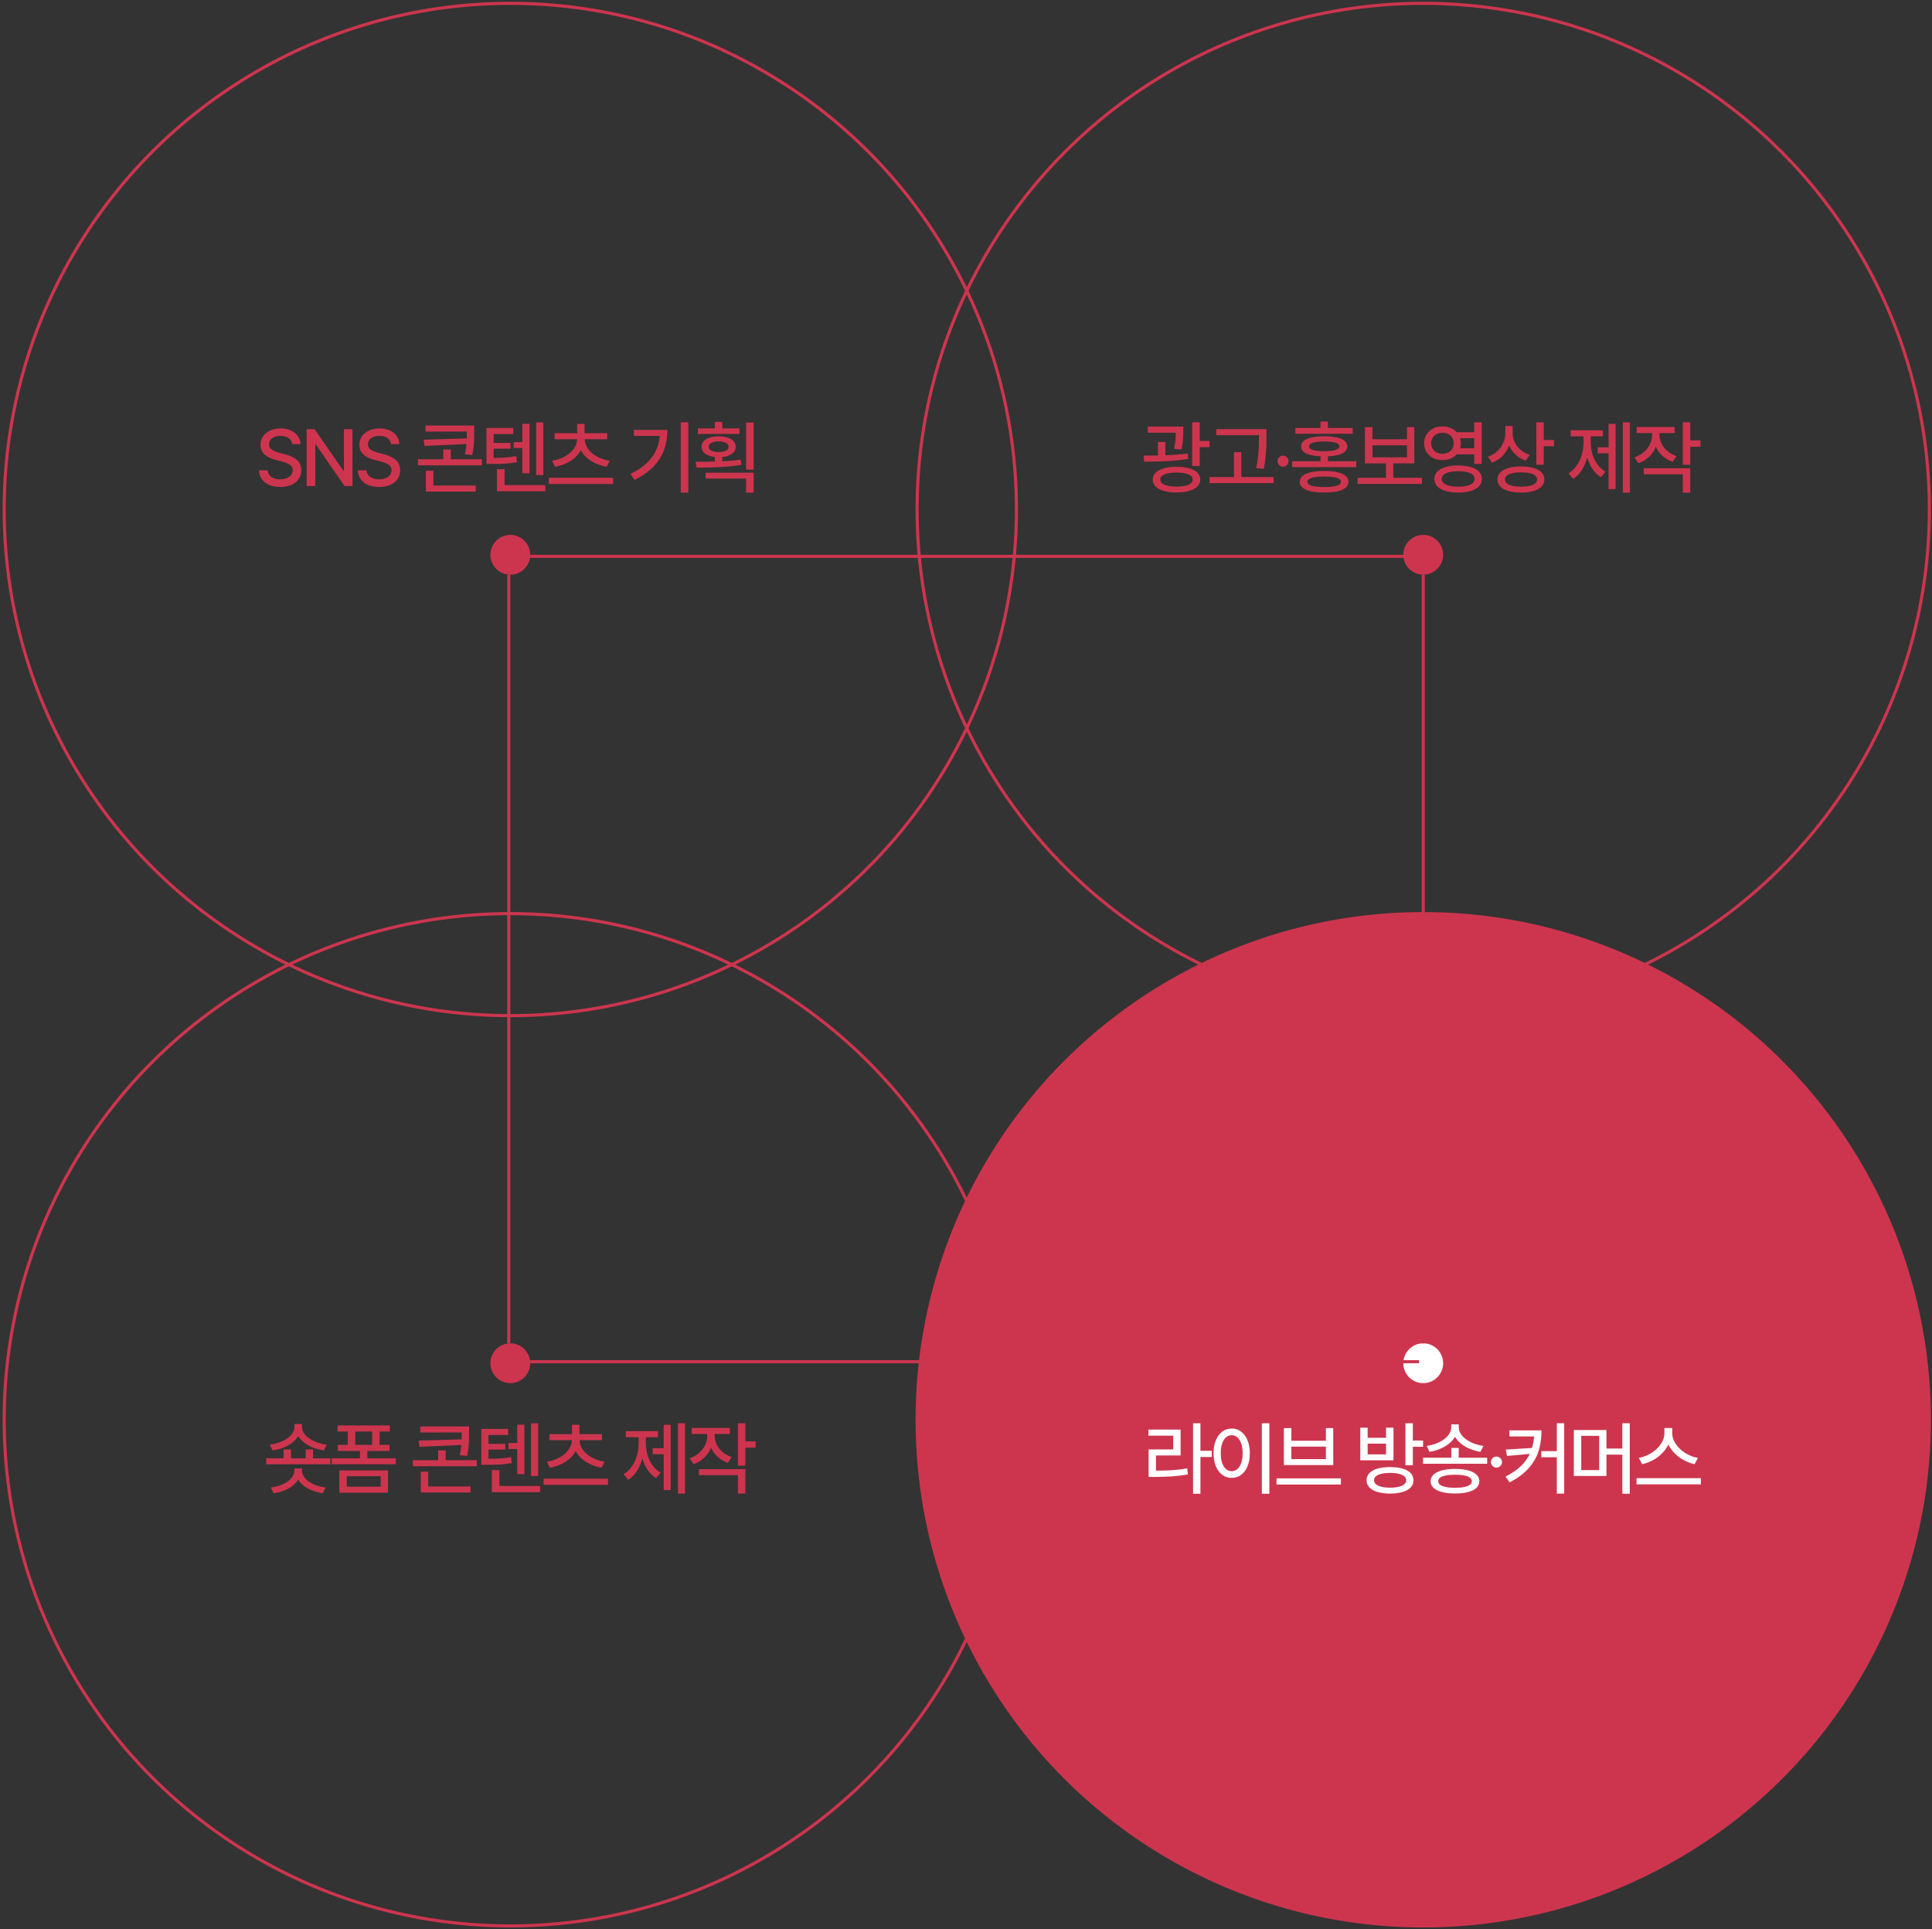 <svg width="625" height="624" viewBox="0 0 625 624" fill="none" xmlns="http://www.w3.org/2000/svg">
<rect x="0" y="0" width="625" height="624" fill="#333333" stroke="none"/>
<circle cx="165.084" cy="459.272" r="163.735" stroke="#CD354E"/>
<circle cx="460.414" cy="459.272" r="163.735" fill="#CD354E" stroke="#CD354E"/>
<circle cx="460.414" cy="164.812" r="163.735" stroke="#CD354E"/>
<circle cx="165.084" cy="164.812" r="163.735" stroke="#CD354E"/>
<path d="M239.21 140.371H225.753V138.581H239.21V140.371ZM232.494 141.132C233.586 141.132 234.551 141.272 235.388 141.551C236.226 141.822 236.874 142.216 237.331 142.732C237.788 143.24 238.016 143.845 238.016 144.547C238.016 145.233 237.788 145.83 237.331 146.337C236.874 146.837 236.226 147.226 235.388 147.505C234.551 147.776 233.586 147.912 232.494 147.912C231.385 147.912 230.412 147.776 229.574 147.505C228.745 147.226 228.101 146.837 227.644 146.337C227.196 145.83 226.971 145.233 226.971 144.547C226.971 143.845 227.196 143.24 227.644 142.732C228.101 142.216 228.745 141.822 229.574 141.551C230.412 141.272 231.385 141.132 232.494 141.132ZM232.494 142.795C231.842 142.778 231.275 142.842 230.793 142.986C230.31 143.13 229.934 143.333 229.663 143.595C229.392 143.858 229.257 144.175 229.257 144.547C229.257 144.894 229.392 145.199 229.663 145.461C229.934 145.715 230.31 145.91 230.793 146.045C231.284 146.172 231.851 146.236 232.494 146.236C233.137 146.236 233.7 146.172 234.182 146.045C234.665 145.91 235.037 145.715 235.3 145.461C235.562 145.199 235.693 144.894 235.693 144.547C235.693 144.175 235.562 143.858 235.3 143.595C235.037 143.333 234.665 143.13 234.182 142.986C233.7 142.842 233.137 142.778 232.494 142.795ZM233.662 139.545H231.262V136.486H233.662V139.545ZM233.662 150.108H231.262V146.985H233.662V150.108ZM243.793 151.911H241.368V136.676H243.793V151.911ZM243.793 159.363H241.368V154.818H228.279V152.914H243.793V159.363ZM225.016 149.384C227.801 149.393 230.399 149.35 232.811 149.257C235.223 149.164 237.496 148.978 239.629 148.699L239.806 150.375C237.614 150.738 235.329 150.98 232.951 151.098C230.573 151.217 228.042 151.276 225.359 151.276L225.016 149.384Z" fill="#CD354E"/>
<path d="M222.66 159.363H220.223V136.613H222.66V159.363ZM215.906 139.063C215.906 141.382 215.547 143.528 214.827 145.5C214.116 147.463 212.974 149.274 211.399 150.933C209.825 152.583 207.777 154.014 205.255 155.224L203.96 153.269C206.152 152.236 207.951 151.035 209.355 149.664C210.769 148.292 211.814 146.761 212.491 145.068C213.168 143.375 213.507 141.505 213.507 139.457V139.063H215.906ZM214.548 140.993H205.064V139.063H214.548V140.993Z" fill="#CD354E"/>
<path d="M198.346 156.544H177.526V154.551H198.346V156.544ZM188.799 141.919C188.799 143.468 188.402 144.873 187.606 146.134C186.81 147.395 185.71 148.441 184.305 149.27C182.909 150.099 181.326 150.679 179.557 151.009L178.618 149.067C180.175 148.813 181.563 148.339 182.782 147.645C184.009 146.951 184.965 146.109 185.651 145.119C186.345 144.128 186.692 143.062 186.692 141.919V141.437H188.799V141.919ZM189.142 141.919C189.142 143.062 189.485 144.128 190.17 145.119C190.864 146.109 191.825 146.951 193.052 147.645C194.288 148.339 195.68 148.813 197.229 149.067L196.264 151.009C194.487 150.679 192.896 150.099 191.491 149.27C190.094 148.441 188.994 147.395 188.19 146.134C187.394 144.873 186.997 143.468 186.997 141.919V141.437H189.142V141.919ZM196.417 142.084H179.417V140.129H196.417V142.084ZM189.091 140.866H186.717V137.108H189.091V140.866Z" fill="#CD354E"/>
<path d="M169.977 144.941H166.169V143.024H169.977V144.941ZM175.754 153.663H173.456V136.638H175.754V153.663ZM171.298 153.091H168.987V137.083H171.298V153.091ZM176.401 158.918H160.773V156.925H176.401V158.918ZM163.223 158.144H160.773V151.784H163.223V158.144ZM158.844 148.115C160.816 148.115 162.373 148.081 163.515 148.013C164.658 147.937 165.813 147.78 166.981 147.543L167.222 149.473C165.978 149.719 164.751 149.879 163.541 149.956C162.339 150.032 160.773 150.07 158.844 150.07H157.371V148.115H158.844ZM166.042 140.421H159.681V148.813H157.371V138.454H166.042V140.421ZM165.128 145.131H158.958V143.265H165.128V145.131Z" fill="#CD354E"/>
<path d="M152.31 139.596H137.635V137.654H152.31V139.596ZM153.402 139.634C153.402 140.616 153.394 141.45 153.377 142.135C153.36 142.821 153.305 143.591 153.212 144.446C153.119 145.301 152.975 146.21 152.78 147.175L150.393 146.972C150.596 146.041 150.745 145.161 150.838 144.332C150.931 143.502 150.986 142.753 151.003 142.084C151.02 141.416 151.028 140.599 151.028 139.634V137.654H153.402V139.634ZM137.368 144.255L137.051 142.237L151.726 141.805V143.595L137.368 144.255ZM155.903 150.514H135.222V148.572H155.903V150.514ZM145.836 149.829H143.411V145.398H145.836V149.829ZM153.897 159.02H137.774V157.065H153.897V159.02ZM140.199 157.903H137.774V152.279H140.199V157.903Z" fill="#CD354E"/>
<path d="M126.486 143.671C126.418 143.113 126.223 142.63 125.902 142.224C125.58 141.818 125.144 141.513 124.594 141.31C124.052 141.107 123.426 141.005 122.715 141.005C121.979 141.005 121.331 141.12 120.773 141.348C120.214 141.577 119.782 141.898 119.478 142.313C119.173 142.719 119.021 143.185 119.021 143.709C119.021 144.48 119.338 145.072 119.973 145.487C120.608 145.902 121.407 146.232 122.372 146.477L124.137 146.947C125.669 147.319 126.934 147.903 127.933 148.699C128.94 149.494 129.444 150.641 129.444 152.139C129.444 153.172 129.173 154.098 128.631 154.919C128.098 155.732 127.315 156.371 126.282 156.836C125.258 157.293 124.04 157.522 122.626 157.522C121.264 157.522 120.074 157.306 119.059 156.875C118.043 156.434 117.252 155.812 116.685 155.008C116.118 154.196 115.805 153.235 115.745 152.126H118.538C118.598 152.761 118.813 153.299 119.186 153.739C119.558 154.179 120.041 154.509 120.633 154.729C121.226 154.949 121.886 155.059 122.614 155.059C123.392 155.059 124.09 154.936 124.708 154.691C125.326 154.445 125.809 154.098 126.156 153.65C126.503 153.193 126.676 152.672 126.676 152.088C126.676 151.581 126.532 151.153 126.244 150.806C125.957 150.459 125.563 150.176 125.064 149.956C124.573 149.727 123.955 149.511 123.21 149.308L121.027 148.737C119.486 148.314 118.306 147.708 117.485 146.921C116.664 146.126 116.253 145.106 116.253 143.862C116.253 142.821 116.537 141.903 117.104 141.107C117.679 140.311 118.458 139.694 119.44 139.253C120.43 138.805 121.543 138.581 122.779 138.581C124.006 138.581 125.098 138.801 126.054 139.241C127.019 139.672 127.776 140.273 128.326 141.043C128.877 141.814 129.164 142.69 129.19 143.671H126.486Z" fill="#CD354E"/>
<path d="M114.037 157.217H111.472L102.154 143.773H101.989V157.217H99.196V138.834H101.786L111.091 152.292H111.256V138.834H114.037V157.217Z" fill="#CD354E"/>
<path d="M94.504 143.671C94.436 143.113 94.241 142.63 93.92 142.224C93.598 141.818 93.162 141.513 92.612 141.31C92.07 141.107 91.444 141.005 90.733 141.005C89.997 141.005 89.349 141.12 88.791 141.348C88.232 141.577 87.8 141.898 87.496 142.313C87.191 142.719 87.039 143.185 87.039 143.709C87.039 144.48 87.356 145.072 87.991 145.487C88.626 145.902 89.425 146.232 90.39 146.477L92.155 146.947C93.687 147.319 94.952 147.903 95.951 148.699C96.958 149.494 97.462 150.641 97.462 152.139C97.462 153.172 97.191 154.098 96.649 154.919C96.116 155.732 95.333 156.371 94.3 156.836C93.276 157.293 92.058 157.522 90.644 157.522C89.282 157.522 88.093 157.306 87.077 156.875C86.061 156.434 85.27 155.812 84.703 155.008C84.136 154.196 83.823 153.235 83.763 152.126H86.556C86.616 152.761 86.832 153.299 87.204 153.739C87.576 154.179 88.059 154.509 88.651 154.729C89.244 154.949 89.904 155.059 90.632 155.059C91.41 155.059 92.109 154.936 92.726 154.691C93.344 154.445 93.827 154.098 94.174 153.65C94.521 153.193 94.694 152.672 94.694 152.088C94.694 151.581 94.55 151.153 94.263 150.806C93.975 150.459 93.581 150.176 93.082 149.956C92.591 149.727 91.973 149.511 91.228 149.308L89.045 148.737C87.504 148.314 86.324 147.708 85.503 146.921C84.682 146.126 84.271 145.106 84.271 143.862C84.271 142.821 84.555 141.903 85.122 141.107C85.697 140.311 86.476 139.694 87.458 139.253C88.448 138.805 89.561 138.581 90.797 138.581C92.024 138.581 93.116 138.801 94.072 139.241C95.037 139.672 95.794 140.273 96.344 141.043C96.895 141.814 97.182 142.69 97.208 143.671H94.504Z" fill="#CD354E"/>
<path d="M536.405 140.701C536.405 142.089 536.147 143.396 535.631 144.624C535.123 145.842 534.391 146.9 533.434 147.797C532.478 148.694 531.344 149.376 530.032 149.841L528.75 147.975C529.909 147.569 530.916 146.993 531.771 146.249C532.635 145.504 533.299 144.653 533.764 143.697C534.23 142.732 534.463 141.733 534.463 140.701V138.961H536.405V140.701ZM536.849 140.701C536.849 141.674 537.069 142.613 537.51 143.519C537.95 144.416 538.58 145.216 539.401 145.918C540.231 146.621 541.212 147.167 542.346 147.556L541.128 149.422C539.841 148.974 538.728 148.318 537.789 147.455C536.849 146.583 536.13 145.571 535.631 144.42C535.14 143.261 534.894 142.021 534.894 140.701V138.961H536.849V140.701ZM541.775 140.079H529.448V138.136H541.775V140.079ZM546.79 150.336H544.39V136.613H546.79V150.336ZM550.103 144.497H546.117V142.465H550.103V144.497ZM546.79 159.363H544.39V153.409H531.759V151.466H546.79V159.363Z" fill="#CD354E"/>
<path d="M527.27 159.363H524.984V136.613H527.27V159.363ZM521.074 146.642H516.821V144.7H521.074V146.642ZM522.648 158.233H520.376V137.121H522.648V158.233ZM514.143 142.973C514.143 144.666 513.935 146.287 513.521 147.835C513.114 149.384 512.522 150.777 511.743 152.012C510.965 153.248 510.017 154.213 508.899 154.907L507.401 153.104C508.451 152.478 509.344 151.631 510.08 150.565C510.816 149.499 511.367 148.314 511.73 147.01C512.094 145.698 512.276 144.353 512.276 142.973V140.206H514.143V142.973ZM514.6 142.973C514.6 144.302 514.777 145.588 515.133 146.833C515.488 148.068 516.026 149.19 516.745 150.197C517.465 151.195 518.34 151.995 519.373 152.596L517.926 154.374C516.817 153.696 515.878 152.778 515.107 151.619C514.346 150.451 513.77 149.126 513.381 147.645C513 146.164 512.81 144.607 512.81 142.973V140.206H514.6V142.973ZM518.522 141.145H508.112V139.177H518.522V141.145Z" fill="#CD354E"/>
<path d="M488.953 140.053C488.953 141.526 488.699 142.901 488.191 144.179C487.683 145.457 486.959 146.57 486.02 147.518C485.081 148.466 483.959 149.185 482.656 149.676L481.361 147.759C482.52 147.336 483.519 146.735 484.357 145.957C485.203 145.178 485.851 144.281 486.299 143.265C486.748 142.25 486.972 141.179 486.972 140.053V137.806H488.953V140.053ZM489.359 140.269C489.359 141.251 489.583 142.203 490.032 143.125C490.48 144.04 491.119 144.848 491.949 145.55C492.778 146.244 493.751 146.778 494.869 147.15L493.561 149.029C492.308 148.589 491.217 147.933 490.286 147.061C489.355 146.189 488.639 145.174 488.14 144.014C487.649 142.846 487.404 141.598 487.404 140.269V137.806H489.359V140.269ZM499.401 150.336H497.001V136.613H499.401V150.336ZM502.714 144.357H498.728V142.338H502.714V144.357ZM492.05 150.882C493.608 150.882 494.953 151.052 496.087 151.39C497.222 151.72 498.089 152.198 498.69 152.825C499.299 153.451 499.604 154.208 499.604 155.097C499.604 155.986 499.299 156.748 498.69 157.382C498.089 158.017 497.226 158.5 496.1 158.83C494.974 159.168 493.625 159.337 492.05 159.337C490.485 159.337 489.126 159.168 487.975 158.83C486.833 158.5 485.952 158.017 485.334 157.382C484.725 156.748 484.42 155.986 484.42 155.097C484.42 154.208 484.725 153.451 485.334 152.825C485.952 152.198 486.833 151.72 487.975 151.39C489.126 151.052 490.485 150.882 492.05 150.882ZM492.05 152.799C490.975 152.799 490.044 152.888 489.257 153.066C488.47 153.244 487.869 153.51 487.455 153.866C487.048 154.213 486.845 154.623 486.845 155.097C486.845 155.588 487.048 156.011 487.455 156.367C487.869 156.714 488.466 156.976 489.245 157.154C490.023 157.332 490.958 157.425 492.05 157.433C493.159 157.425 494.098 157.332 494.869 157.154C495.647 156.976 496.24 156.714 496.646 156.367C497.052 156.011 497.255 155.588 497.255 155.097C497.255 154.606 497.048 154.192 496.633 153.853C496.227 153.506 495.635 153.244 494.856 153.066C494.077 152.888 493.142 152.799 492.05 152.799Z" fill="#CD354E"/>
<path d="M477.646 141.754H470.74V139.812H477.646V141.754ZM477.646 146.972H470.74V145.017H477.646V146.972ZM466.652 137.946C467.769 137.929 468.776 138.153 469.674 138.619C470.579 139.084 471.29 139.732 471.806 140.561C472.323 141.39 472.581 142.338 472.581 143.405C472.581 144.446 472.323 145.381 471.806 146.21C471.29 147.04 470.579 147.687 469.674 148.153C468.776 148.61 467.769 148.838 466.652 148.838C465.518 148.838 464.498 148.61 463.593 148.153C462.695 147.687 461.984 147.04 461.46 146.21C460.943 145.381 460.685 144.446 460.685 143.405C460.685 142.338 460.943 141.39 461.46 140.561C461.984 139.732 462.695 139.084 463.593 138.619C464.498 138.153 465.518 137.929 466.652 137.946ZM466.652 140.015C465.941 140.007 465.306 140.146 464.748 140.434C464.198 140.713 463.766 141.111 463.453 141.627C463.14 142.135 462.983 142.728 462.983 143.405C462.983 144.065 463.14 144.653 463.453 145.169C463.766 145.677 464.198 146.075 464.748 146.363C465.306 146.651 465.941 146.794 466.652 146.794C467.346 146.794 467.964 146.651 468.506 146.363C469.056 146.075 469.487 145.677 469.801 145.169C470.114 144.653 470.27 144.065 470.27 143.405C470.27 142.728 470.114 142.135 469.801 141.627C469.487 141.111 469.056 140.713 468.506 140.434C467.964 140.146 467.346 140.007 466.652 140.015ZM479.322 150.044H476.91V136.613H479.322V150.044ZM471.692 150.565C473.275 150.565 474.642 150.738 475.793 151.085C476.952 151.424 477.841 151.923 478.459 152.583C479.085 153.235 479.398 154.022 479.398 154.945C479.398 155.859 479.085 156.646 478.459 157.306C477.841 157.966 476.952 158.47 475.793 158.817C474.642 159.164 473.275 159.337 471.692 159.337C470.118 159.337 468.751 159.164 467.592 158.817C466.441 158.47 465.556 157.966 464.938 157.306C464.32 156.646 464.011 155.859 464.011 154.945C464.011 154.022 464.32 153.235 464.938 152.583C465.556 151.923 466.441 151.424 467.592 151.085C468.751 150.738 470.118 150.565 471.692 150.565ZM471.692 152.418C470.6 152.418 469.652 152.52 468.848 152.723C468.044 152.918 467.431 153.206 467.008 153.586C466.584 153.959 466.373 154.412 466.373 154.945C466.373 155.461 466.584 155.905 467.008 156.278C467.431 156.65 468.044 156.938 468.848 157.141C469.652 157.336 470.6 157.433 471.692 157.433C472.809 157.433 473.77 157.336 474.574 157.141C475.378 156.938 475.987 156.65 476.402 156.278C476.825 155.905 477.037 155.461 477.037 154.945C477.037 154.403 476.825 153.946 476.402 153.574C475.987 153.201 475.378 152.918 474.574 152.723C473.77 152.52 472.809 152.418 471.692 152.418Z" fill="#CD354E"/>
<path d="M460.005 156.544H439.184V154.564H460.005V156.544ZM450.724 155.123H448.363V149.257H450.724V155.123ZM443.983 142.097H455.155V138.174H457.529V149.892H441.558V138.174H443.983V142.097ZM455.155 147.937V144.04H443.983V147.937H455.155Z" fill="#CD354E"/>
<path d="M428.373 152.342C430.049 152.342 431.471 152.478 432.639 152.749C433.807 153.019 434.695 153.417 435.305 153.942C435.923 154.458 436.231 155.101 436.231 155.872C436.231 156.989 435.55 157.844 434.188 158.436C432.825 159.037 430.887 159.337 428.373 159.337C425.834 159.337 423.883 159.037 422.521 158.436C421.158 157.844 420.477 156.989 420.477 155.872C420.477 155.101 420.781 154.458 421.391 153.942C422 153.417 422.897 153.019 424.082 152.749C425.267 152.478 426.697 152.342 428.373 152.342ZM428.373 154.132C427.197 154.132 426.202 154.2 425.39 154.335C424.577 154.462 423.964 154.657 423.549 154.919C423.143 155.173 422.939 155.491 422.939 155.872C422.939 156.236 423.143 156.544 423.549 156.798C423.964 157.052 424.573 157.238 425.377 157.357C426.189 157.484 427.188 157.547 428.373 157.547C429.558 157.547 430.548 157.484 431.344 157.357C432.148 157.238 432.757 157.052 433.172 156.798C433.587 156.544 433.794 156.236 433.794 155.872C433.794 155.491 433.587 155.173 433.172 154.919C432.757 154.657 432.148 154.462 431.344 154.335C430.54 154.2 429.549 154.132 428.373 154.132ZM437.59 140.32H419.055V138.428H437.59V140.32ZM428.386 141.132C430.798 141.132 432.643 141.412 433.921 141.97C435.199 142.52 435.838 143.337 435.838 144.42C435.838 145.461 435.195 146.261 433.908 146.82C432.63 147.37 430.789 147.645 428.386 147.645C425.982 147.645 424.133 147.37 422.838 146.82C421.543 146.261 420.896 145.461 420.896 144.42C420.896 143.337 421.543 142.52 422.838 141.97C424.133 141.412 425.982 141.132 428.386 141.132ZM428.386 142.808C427.319 142.808 426.422 142.867 425.694 142.986C424.966 143.104 424.412 143.282 424.031 143.519C423.659 143.756 423.473 144.056 423.473 144.42C423.473 144.742 423.659 145.017 424.031 145.246C424.412 145.474 424.966 145.652 425.694 145.779C426.422 145.897 427.319 145.961 428.386 145.969C429.452 145.961 430.349 145.897 431.077 145.779C431.805 145.652 432.355 145.474 432.728 145.246C433.1 145.017 433.286 144.742 433.286 144.42C433.286 144.056 433.1 143.756 432.728 143.519C432.355 143.282 431.805 143.104 431.077 142.986C430.349 142.867 429.452 142.808 428.386 142.808ZM429.579 139.685H427.18V136.359H429.579V139.685ZM438.758 151.098H418.014V149.194H438.758V151.098ZM429.579 150.095H427.18V146.921H429.579V150.095Z" fill="#CD354E"/>
<path d="M415.048 150.984C414.726 150.984 414.426 150.899 414.147 150.73C413.867 150.561 413.647 150.341 413.487 150.07C413.334 149.791 413.258 149.49 413.258 149.168C413.258 148.855 413.334 148.559 413.487 148.28C413.647 148 413.867 147.785 414.147 147.632C414.426 147.472 414.726 147.391 415.048 147.391C415.361 147.391 415.657 147.472 415.937 147.632C416.216 147.785 416.436 148 416.597 148.28C416.758 148.559 416.838 148.855 416.838 149.168C416.838 149.49 416.758 149.791 416.597 150.07C416.436 150.341 416.216 150.561 415.937 150.73C415.657 150.899 415.361 150.984 415.048 150.984Z" fill="#CD354E"/>
<path d="M408.185 140.764H393.471V138.809H408.185V140.764ZM412.032 156.291H391.288V154.31H412.032V156.291ZM401.558 155.338H399.184V146.287H401.558V155.338ZM409.696 141.043C409.696 142.389 409.679 143.519 409.645 144.433C409.611 145.339 409.535 146.414 409.417 147.658C409.298 148.893 409.108 150.231 408.845 151.669L406.395 151.403C406.674 150.04 406.877 148.754 407.004 147.543C407.131 146.333 407.208 145.263 407.233 144.332C407.267 143.392 407.284 142.296 407.284 141.043V138.809H409.696V141.043Z" fill="#CD354E"/>
<path d="M381.365 139.977H371.323V137.984H381.365V139.977ZM376.985 148.47H374.598V142.973H376.985V148.47ZM382.787 139.292C382.778 140.443 382.74 141.462 382.673 142.351C382.605 143.24 382.448 144.255 382.203 145.398L379.829 145.208C380.066 144.048 380.214 143.032 380.273 142.161C380.341 141.28 380.375 140.324 380.375 139.292V137.984H382.787V139.292ZM388.119 150.73H385.656V136.613H388.119V150.73ZM391.267 144.662H387.027V142.643H391.267V144.662ZM369.927 147.378C372.66 147.378 375.212 147.336 377.582 147.251C379.952 147.158 382.169 146.976 384.234 146.706L384.361 148.445C382.237 148.8 379.969 149.042 377.556 149.168C375.153 149.295 372.686 149.359 370.155 149.359L369.927 147.378ZM380.603 150.997C382.194 150.997 383.566 151.162 384.717 151.492C385.868 151.813 386.748 152.287 387.357 152.914C387.975 153.531 388.284 154.264 388.284 155.11C388.284 155.99 387.975 156.743 387.357 157.37C386.748 157.996 385.868 158.474 384.717 158.804C383.566 159.134 382.194 159.299 380.603 159.299C379.012 159.299 377.641 159.134 376.49 158.804C375.339 158.474 374.455 157.996 373.837 157.37C373.219 156.743 372.91 155.99 372.91 155.11C372.91 154.264 373.219 153.531 373.837 152.914C374.455 152.287 375.343 151.813 376.503 151.492C377.662 151.162 379.029 150.997 380.603 150.997ZM380.603 152.863C379.528 152.863 378.589 152.952 377.785 153.129C376.989 153.299 376.384 153.557 375.969 153.904C375.555 154.242 375.347 154.644 375.347 155.11C375.347 155.601 375.555 156.02 375.969 156.367C376.384 156.705 376.985 156.963 377.772 157.141C378.559 157.319 379.503 157.408 380.603 157.408C381.704 157.408 382.643 157.319 383.422 157.141C384.209 156.963 384.81 156.705 385.224 156.367C385.639 156.02 385.846 155.601 385.846 155.11C385.846 154.644 385.639 154.242 385.224 153.904C384.81 153.557 384.209 153.299 383.422 153.129C382.635 152.952 381.695 152.863 380.603 152.863Z" fill="#CD354E"/>
<path d="M230.737 464.481C230.737 465.869 230.479 467.177 229.962 468.404C229.455 469.623 228.722 470.681 227.766 471.578C226.81 472.475 225.676 473.156 224.364 473.622L223.082 471.755C224.241 471.349 225.248 470.774 226.103 470.029C226.966 469.284 227.631 468.433 228.096 467.477C228.562 466.512 228.794 465.514 228.794 464.481V462.742H230.737V464.481ZM231.181 464.481C231.181 465.454 231.401 466.394 231.841 467.299C232.281 468.196 232.912 468.996 233.733 469.699C234.562 470.401 235.544 470.947 236.678 471.336L235.459 473.203C234.173 472.754 233.06 472.098 232.121 471.235C231.181 470.363 230.462 469.352 229.962 468.201C229.472 467.041 229.226 465.801 229.226 464.481V462.742H231.181V464.481ZM236.107 463.859H223.78V461.917H236.107V463.859ZM241.122 474.117H238.722V460.393H241.122V474.117ZM244.435 468.277H240.449V466.246H244.435V468.277ZM241.122 483.143H238.722V477.189H226.09V475.247H241.122V483.143Z" fill="#CD354E"/>
<path d="M221.601 483.143H219.316V460.393H221.601V483.143ZM215.406 470.422H211.153V468.48H215.406V470.422ZM216.98 482.013H214.708V460.901H216.98V482.013ZM208.474 466.753C208.474 468.446 208.267 470.067 207.852 471.616C207.446 473.165 206.854 474.557 206.075 475.792C205.296 477.028 204.348 477.993 203.231 478.687L201.733 476.884C202.783 476.258 203.676 475.412 204.412 474.345C205.148 473.279 205.698 472.094 206.062 470.791C206.426 469.479 206.608 468.133 206.608 466.753V463.986H208.474V466.753ZM208.931 466.753C208.931 468.082 209.109 469.369 209.465 470.613C209.82 471.848 210.358 472.97 211.077 473.977C211.796 474.976 212.672 475.776 213.705 476.376L212.258 478.154C211.149 477.477 210.209 476.558 209.439 475.399C208.677 474.231 208.102 472.906 207.713 471.425C207.332 469.944 207.141 468.387 207.141 466.753V463.986H208.931V466.753ZM212.854 464.925H202.444V462.958H212.854V464.925Z" fill="#CD354E"/>
<path d="M196.678 480.325H175.857V478.332H196.678V480.325ZM187.131 465.7C187.131 467.249 186.733 468.653 185.938 469.915C185.142 471.176 184.042 472.221 182.637 473.05C181.24 473.88 179.658 474.459 177.889 474.79L176.949 472.847C178.507 472.593 179.895 472.119 181.113 471.425C182.34 470.731 183.297 469.889 183.982 468.899C184.676 467.909 185.023 466.842 185.023 465.7V465.217H187.131V465.7ZM187.474 465.7C187.474 466.842 187.816 467.909 188.502 468.899C189.196 469.889 190.157 470.731 191.384 471.425C192.619 472.119 194.012 472.593 195.561 472.847L194.596 474.79C192.818 474.459 191.227 473.88 189.822 473.05C188.426 472.221 187.326 471.176 186.521 469.915C185.726 468.653 185.328 467.249 185.328 465.7V465.217H187.474V465.7ZM194.748 465.865H177.749V463.91H194.748V465.865ZM187.423 464.646H185.049V460.888H187.423V464.646Z" fill="#CD354E"/>
<path d="M168.309 468.721H164.5V466.804H168.309V468.721ZM174.085 477.443H171.787V460.418H174.085V477.443ZM169.629 476.872H167.319V460.863H169.629V476.872ZM174.733 482.699H159.105V480.706H174.733V482.699ZM161.555 481.924H159.105V475.564H161.555V481.924ZM157.175 471.895C159.147 471.895 160.704 471.861 161.847 471.793C162.99 471.717 164.145 471.561 165.313 471.324L165.554 473.253C164.31 473.499 163.083 473.66 161.872 473.736C160.67 473.812 159.105 473.85 157.175 473.85H155.702V471.895H157.175ZM164.373 464.202H158.013V472.593H155.702V462.234H164.373V464.202ZM163.459 468.912H157.289V467.045H163.459V468.912Z" fill="#CD354E"/>
<path d="M150.642 463.376H135.966V461.434H150.642V463.376ZM151.734 463.415C151.734 464.396 151.725 465.23 151.708 465.916C151.692 466.601 151.637 467.371 151.543 468.226C151.45 469.081 151.306 469.991 151.112 470.956L148.725 470.752C148.928 469.821 149.076 468.941 149.169 468.112C149.263 467.282 149.318 466.533 149.334 465.865C149.351 465.196 149.36 464.379 149.36 463.415V461.434H151.734V463.415ZM135.7 468.036L135.382 466.017L150.058 465.585V467.375L135.7 468.036ZM154.235 474.294H133.554V472.352H154.235V474.294ZM144.167 473.609H141.743V469.178H144.167V473.609ZM152.229 482.8H136.106V480.845H152.229V482.8ZM138.531 481.683H136.106V476.059H138.531V481.683Z" fill="#CD354E"/>
<path d="M128.042 473.66H107.298V471.73H128.042V473.66ZM118.838 472.695H116.438V468.899H118.838V472.695ZM126.099 463.059H109.202V461.104H126.099V463.059ZM125.998 469.369H109.303V467.401H125.998V469.369ZM114.915 468.747H112.515V461.917H114.915V468.747ZM122.786 468.747H120.374V461.917H122.786V468.747ZM125.515 482.864H109.786V475.653H125.515V482.864ZM112.173 480.909H123.154V477.532H112.173V480.909Z" fill="#CD354E"/>
<path d="M106.871 473.672H86.127V471.73H106.871V473.672ZM97.286 475.615C97.286 476.918 96.905 478.086 96.144 479.119C95.39 480.143 94.353 480.989 93.033 481.658C91.713 482.326 90.211 482.792 88.526 483.054L87.625 481.188C89.098 480.993 90.409 480.634 91.561 480.109C92.72 479.576 93.621 478.924 94.265 478.154C94.908 477.375 95.23 476.529 95.23 475.615V475.018H97.286V475.615ZM97.692 475.615C97.692 476.529 98.018 477.375 98.67 478.154C99.322 478.924 100.223 479.576 101.374 480.109C102.525 480.634 103.837 480.993 105.31 481.188L104.408 483.054C102.715 482.792 101.205 482.326 99.876 481.658C98.556 480.989 97.519 480.143 96.766 479.119C96.021 478.086 95.648 476.918 95.648 475.615V475.018H97.692V475.615ZM97.311 461.599C97.311 462.894 96.901 464.075 96.08 465.141C95.268 466.208 94.171 467.088 92.792 467.782C91.412 468.476 89.876 468.941 88.184 469.178L87.269 467.325C88.742 467.13 90.088 466.758 91.307 466.208C92.534 465.649 93.499 464.968 94.201 464.164C94.904 463.36 95.255 462.505 95.255 461.599V460.634H97.311V461.599ZM97.692 461.599C97.692 462.522 98.048 463.385 98.759 464.189C99.478 464.985 100.447 465.662 101.666 466.22C102.893 466.779 104.23 467.147 105.678 467.325L104.789 469.178C103.105 468.941 101.569 468.48 100.181 467.794C98.793 467.1 97.688 466.22 96.867 465.154C96.055 464.087 95.648 462.903 95.648 461.599V460.634H97.692V461.599ZM94.138 473.025H91.751V468.874H94.138V473.025ZM101.26 473.025H98.886V468.874H101.26V473.025Z" fill="#CD354E"/>
<path d="M540.549 463.63C540.549 465.222 540.121 466.715 539.266 468.112C538.42 469.5 537.29 470.676 535.877 471.641C534.463 472.606 532.919 473.275 531.243 473.647L530.164 471.628C531.611 471.341 532.969 470.799 534.239 470.003C535.509 469.208 536.524 468.247 537.286 467.122C538.048 465.996 538.428 464.832 538.428 463.63V461.929H540.549V463.63ZM540.968 463.63C540.968 464.824 541.353 465.987 542.123 467.122C542.893 468.256 543.917 469.225 545.195 470.029C546.473 470.824 547.831 471.358 549.27 471.628L548.191 473.647C546.532 473.275 544.996 472.61 543.583 471.654C542.169 470.697 541.035 469.521 540.18 468.125C539.326 466.728 538.898 465.23 538.898 463.63V461.929H540.968V463.63ZM550.235 480.16H529.415V478.167H550.235V480.16Z" fill="white"/>
<path d="M519.683 477.456H509.133V462.589H519.683V477.456ZM511.532 475.551H517.334V464.468H511.532V475.551ZM527.224 483.207H524.824V460.393H527.224V483.207ZM525.802 470.549H519.289V468.582H525.802V470.549Z" fill="white"/>
<path d="M498.677 462.704C498.677 465.116 498.368 467.325 497.75 469.331C497.132 471.328 496.062 473.19 494.538 474.917C493.023 476.643 490.971 478.171 488.381 479.5L487.023 477.659C489.316 476.499 491.144 475.192 492.507 473.736C493.878 472.272 494.86 470.664 495.452 468.912C496.045 467.151 496.341 465.179 496.341 462.996V462.704H498.677ZM497.788 464.671H488.292V462.704H497.788V464.671ZM487.505 470.981L487.124 468.924L496.328 468.34V470.168L487.505 470.981ZM506.015 483.143H503.628V460.393H506.015V483.143ZM504.834 471.4H498.614V469.419H504.834V471.4Z" fill="white"/>
<path d="M484.108 474.764C483.786 474.764 483.486 474.68 483.207 474.51C482.927 474.341 482.707 474.121 482.546 473.85C482.394 473.571 482.318 473.27 482.318 472.949C482.318 472.636 482.394 472.339 482.546 472.06C482.707 471.781 482.927 471.565 483.207 471.413C483.486 471.252 483.786 471.171 484.108 471.171C484.421 471.171 484.717 471.252 484.997 471.413C485.276 471.565 485.496 471.781 485.657 472.06C485.818 472.339 485.898 472.636 485.898 472.949C485.898 473.27 485.818 473.571 485.657 473.85C485.496 474.121 485.276 474.341 484.997 474.51C484.717 474.68 484.421 474.764 484.108 474.764Z" fill="white"/>
<path d="M471.887 472.581H469.513V468.391H471.887V472.581ZM471.532 461.726C471.532 463.055 471.126 464.269 470.313 465.37C469.509 466.47 468.413 467.388 467.025 468.125C465.646 468.861 464.114 469.369 462.429 469.648L461.541 467.731C462.997 467.536 464.33 467.143 465.54 466.55C466.759 465.958 467.719 465.238 468.422 464.392C469.124 463.546 469.475 462.657 469.475 461.726V460.761H471.532V461.726ZM471.913 461.726C471.913 462.666 472.268 463.558 472.979 464.405C473.69 465.251 474.655 465.971 475.874 466.563C477.093 467.147 478.43 467.536 479.885 467.731L478.921 469.648C477.253 469.369 475.73 468.865 474.35 468.137C472.979 467.401 471.887 466.478 471.075 465.37C470.271 464.261 469.869 463.046 469.869 461.726V460.761H471.913V461.726ZM481.092 473.495H460.347V471.552H481.092V473.495ZM470.707 475.17C472.349 475.17 473.758 475.327 474.934 475.64C476.111 475.953 477.008 476.41 477.626 477.011C478.252 477.604 478.565 478.319 478.565 479.157C478.565 480.003 478.252 480.718 477.626 481.302C477.008 481.895 476.111 482.343 474.934 482.648C473.758 482.961 472.349 483.118 470.707 483.118C469.065 483.118 467.651 482.961 466.467 482.648C465.282 482.343 464.376 481.895 463.75 481.302C463.123 480.718 462.81 480.003 462.81 479.157C462.81 478.319 463.123 477.604 463.75 477.011C464.376 476.41 465.282 475.953 466.467 475.64C467.651 475.327 469.065 475.17 470.707 475.17ZM470.707 477.049C469.53 477.049 468.536 477.13 467.723 477.291C466.911 477.443 466.297 477.676 465.883 477.989C465.468 478.302 465.26 478.691 465.26 479.157C465.26 479.605 465.468 479.99 465.883 480.312C466.297 480.625 466.915 480.862 467.736 481.023C468.557 481.192 469.547 481.277 470.707 481.277C471.866 481.277 472.848 481.192 473.652 481.023C474.465 480.862 475.082 480.625 475.506 480.312C475.929 479.99 476.14 479.605 476.14 479.157C476.14 478.708 475.929 478.323 475.506 478.001C475.082 477.68 474.465 477.443 473.652 477.291C472.848 477.13 471.866 477.049 470.707 477.049Z" fill="white"/>
<path d="M449.701 474.574C451.258 474.574 452.604 474.739 453.738 475.069C454.881 475.399 455.752 475.886 456.353 476.529C456.954 477.172 457.255 477.942 457.255 478.839C457.255 479.745 456.954 480.515 456.353 481.15C455.752 481.793 454.885 482.284 453.751 482.623C452.625 482.97 451.275 483.147 449.701 483.156C448.135 483.147 446.777 482.97 445.626 482.623C444.483 482.284 443.603 481.793 442.985 481.15C442.376 480.515 442.071 479.745 442.071 478.839C442.071 477.942 442.376 477.172 442.985 476.529C443.603 475.886 444.483 475.399 445.626 475.069C446.777 474.739 448.135 474.574 449.701 474.574ZM449.701 476.465C448.609 476.465 447.674 476.558 446.895 476.745C446.117 476.931 445.52 477.202 445.105 477.557C444.699 477.904 444.496 478.332 444.496 478.839C444.496 479.33 444.699 479.758 445.105 480.122C445.52 480.477 446.121 480.752 446.908 480.947C447.695 481.141 448.626 481.239 449.701 481.239C450.793 481.239 451.728 481.141 452.507 480.947C453.285 480.752 453.878 480.477 454.284 480.122C454.699 479.758 454.906 479.33 454.906 478.839C454.906 478.332 454.703 477.904 454.297 477.557C453.89 477.202 453.298 476.931 452.519 476.745C451.749 476.558 450.81 476.465 449.701 476.465ZM457.052 473.99H454.652V460.393H457.052V473.99ZM460.365 468.01H456.379V465.979H460.365V468.01ZM442.427 465.103H448.381V461.828H450.793V472.39H440.052V461.828H442.427V465.103ZM448.381 470.46V466.995H442.427V470.46H448.381Z" fill="white"/>
<path d="M433.779 480.223H412.958V478.23H433.779V480.223ZM417.757 466.055H428.929V461.967H431.303V473.926H415.332V461.967H417.757V466.055ZM428.929 472.009V467.959H417.757V472.009H428.929Z" fill="white"/>
<path d="M410.64 483.207H408.215V460.393H410.64V483.207ZM398.453 462.107C399.587 462.107 400.598 462.437 401.487 463.097C402.375 463.757 403.069 464.688 403.569 465.89C404.068 467.092 404.318 468.493 404.318 470.092C404.318 471.7 404.068 473.105 403.569 474.307C403.069 475.509 402.375 476.44 401.487 477.1C400.598 477.752 399.587 478.078 398.453 478.078C397.319 478.078 396.303 477.752 395.406 477.1C394.517 476.44 393.823 475.509 393.324 474.307C392.824 473.105 392.575 471.7 392.575 470.092C392.575 468.493 392.824 467.092 393.324 465.89C393.823 464.688 394.517 463.757 395.406 463.097C396.303 462.437 397.319 462.107 398.453 462.107ZM398.453 464.265C397.759 464.265 397.141 464.502 396.599 464.976C396.057 465.45 395.639 466.127 395.342 467.007C395.055 467.879 394.911 468.907 394.911 470.092C394.911 471.269 395.055 472.297 395.342 473.177C395.639 474.057 396.057 474.735 396.599 475.208C397.141 475.674 397.759 475.907 398.453 475.907C399.147 475.907 399.76 475.674 400.293 475.208C400.835 474.735 401.254 474.057 401.55 473.177C401.847 472.297 401.995 471.269 401.995 470.092C401.995 468.907 401.847 467.879 401.55 467.007C401.254 466.127 400.839 465.45 400.306 464.976C399.773 464.502 399.155 464.265 398.453 464.265Z" fill="white"/>
<path d="M388.34 483.207H385.953V460.393H388.34V483.207ZM392.009 471.311H387.794V469.292H392.009V471.311ZM373.41 475.729C375.678 475.737 377.608 475.691 379.199 475.589C380.799 475.479 382.415 475.276 384.049 474.98L384.29 476.948C382.614 477.244 380.951 477.451 379.301 477.57C377.659 477.688 375.695 477.752 373.41 477.76H371.569V475.729H373.41ZM381.916 470.816H373.956V476.529H371.569V468.861H379.529V464.417H371.518V462.45H381.916V470.816Z" fill="white"/>
<circle cx="165.084" cy="179.467" r="6.44" fill="#CD354E"/>
<circle cx="460.414" cy="179.467" r="6.44" fill="#CD354E"/>
<circle cx="165.084" cy="440.985" r="6.44" fill="#CD354E"/>
<circle cx="460.414" cy="440.985" r="6.44" fill="white"/>
<rect x="171.524" y="179.467" width="287.534" height="1" fill="#CD354E"/>
<rect x="171.524" y="439.985" width="287.534" height="1" fill="#CD354E"/>
<rect x="164.084" y="434.545" width="248.639" height="1" transform="rotate(-90 164.084 434.545)" fill="#CD354E"/>
<rect x="459.913" y="434.545" width="248.639" height="1" transform="rotate(-90 459.913 434.545)" fill="#CD354E"/>
</svg>
